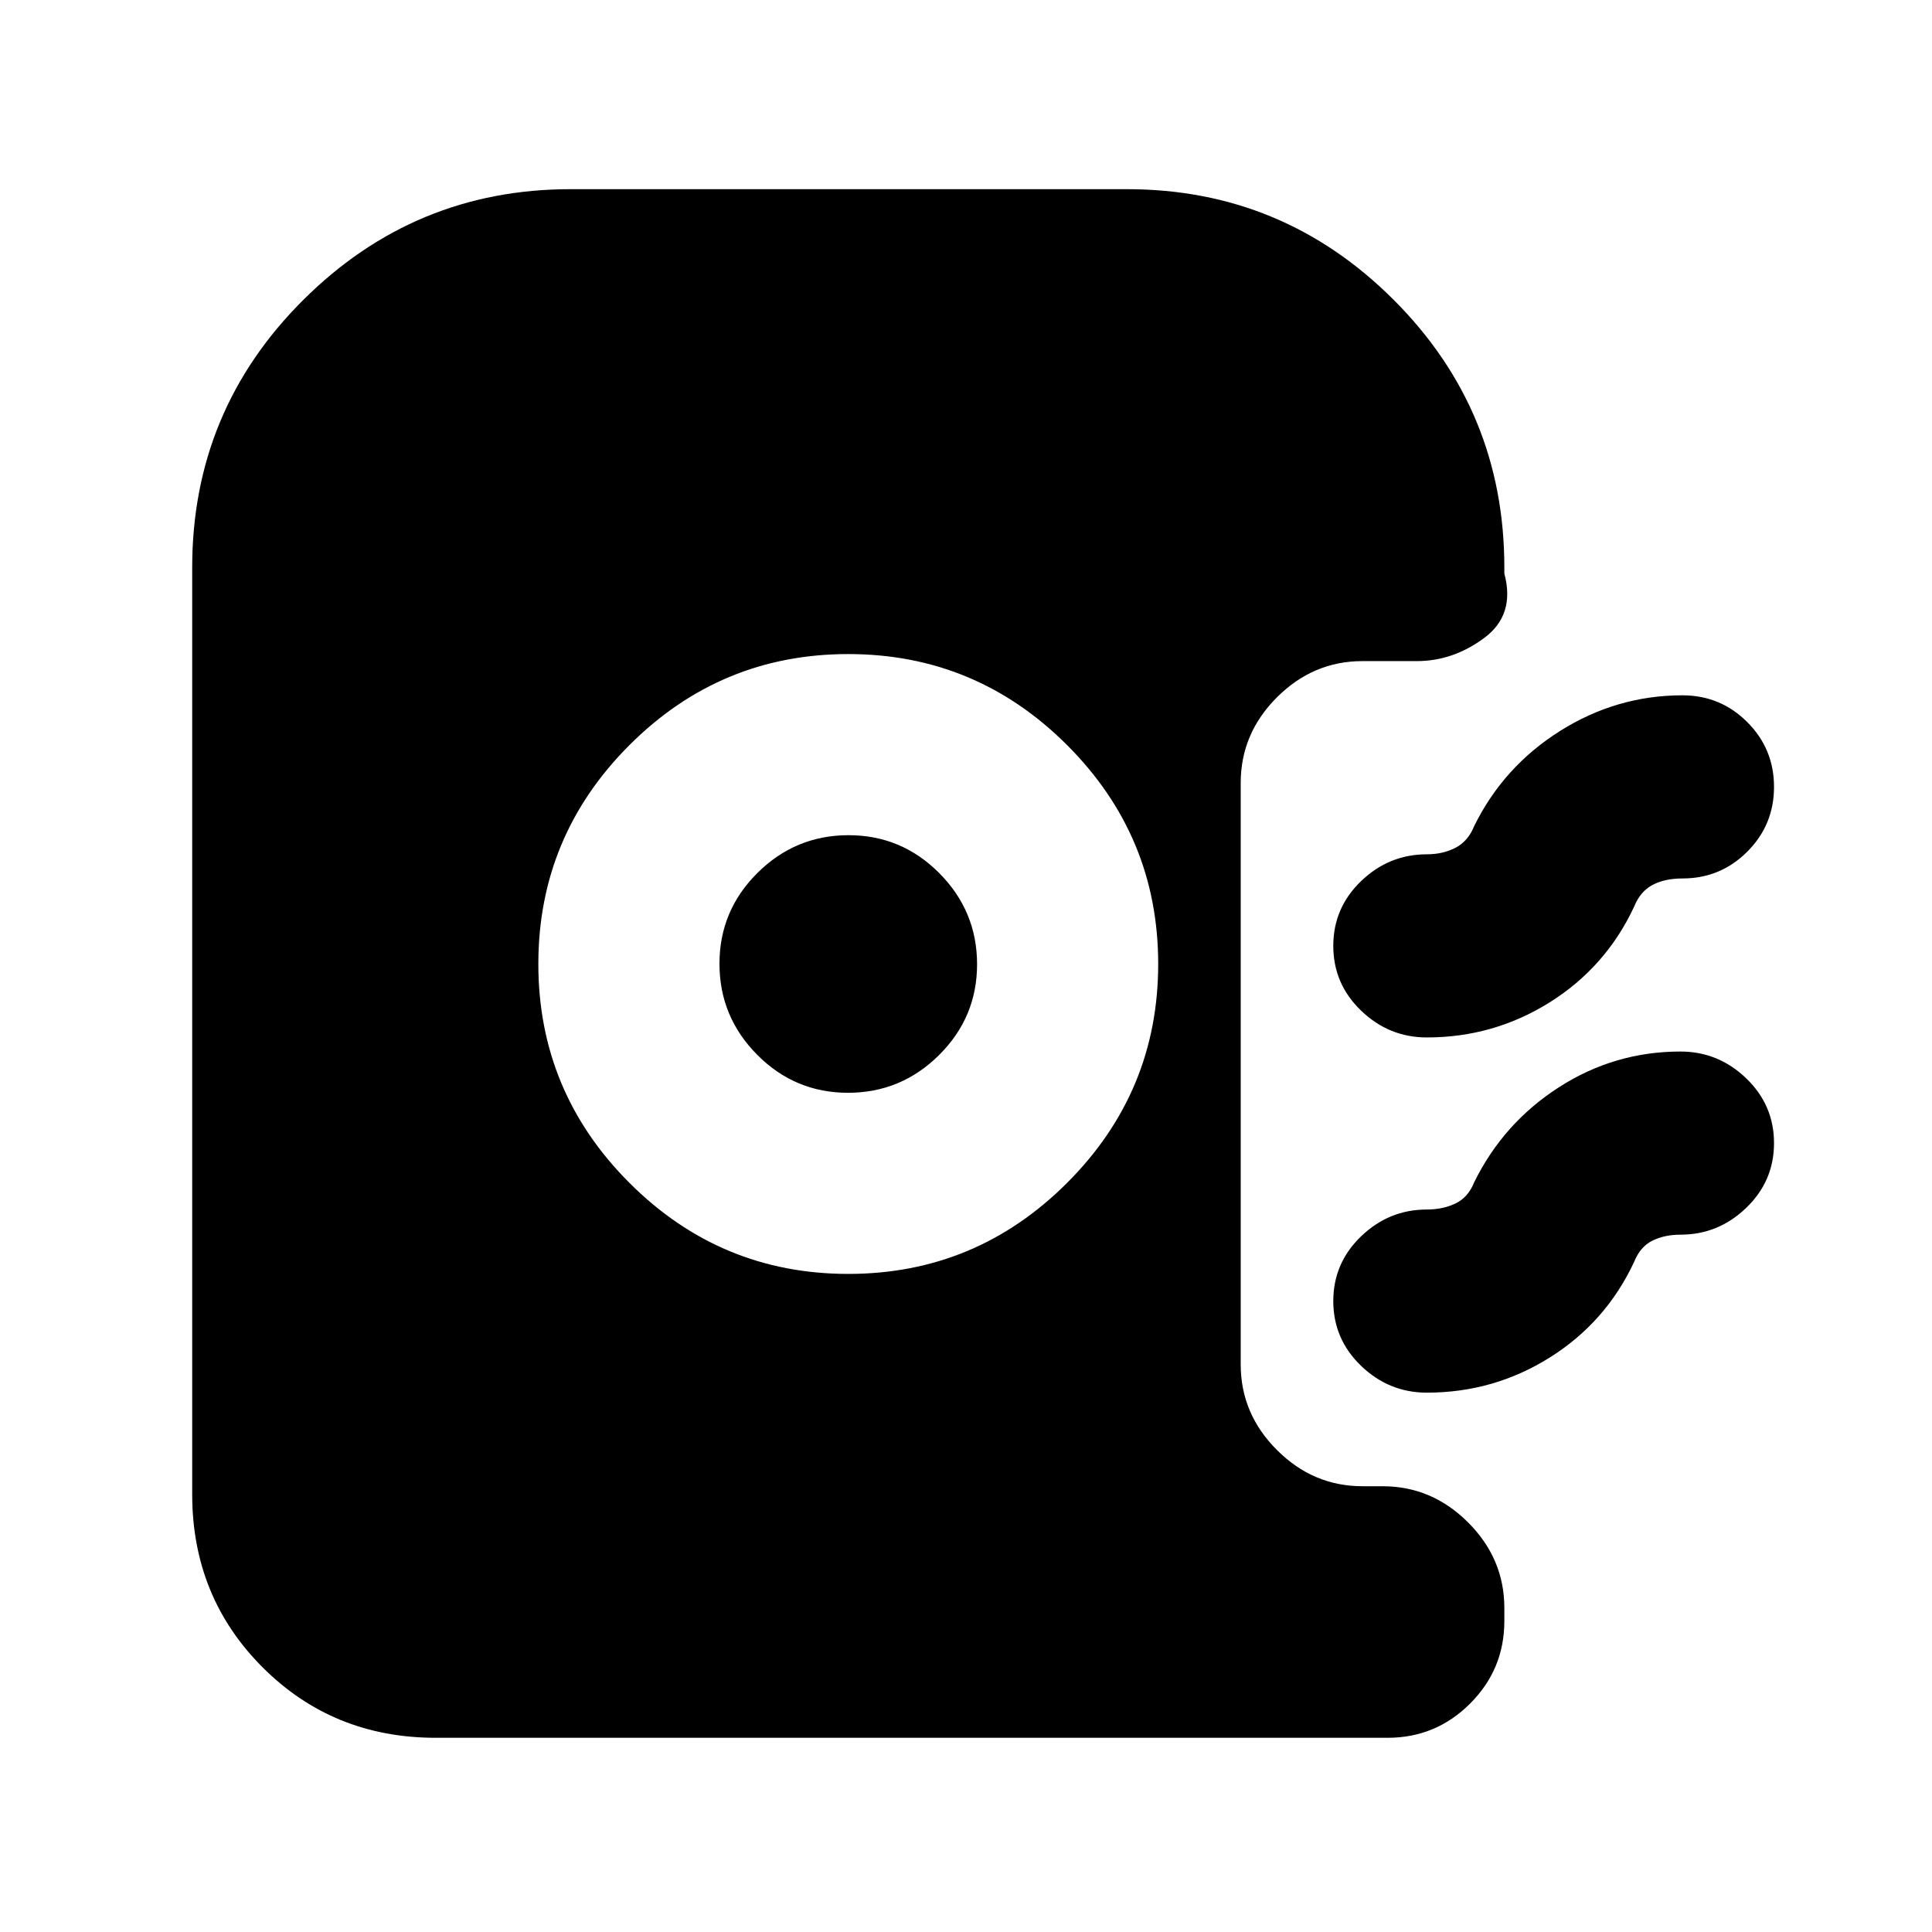 <svg xmlns="http://www.w3.org/2000/svg" height="24" viewBox="0 -960 960 960" width="24"><path d="M421.5-327q63.5 0 108.75-45.25T575.5-481q0-63.5-45.25-108.75T421.5-635q-63.5 0-108.75 45.25T267.5-481q0 63.5 45.25 108.75T421.5-327Zm-.13-90q-26.37 0-45.12-18.88-18.75-18.89-18.75-45.25 0-26.37 18.88-45.12Q395.27-545 421.63-545q26.37 0 45.12 18.88 18.75 18.89 18.75 45.25 0 26.37-18.88 45.12Q447.73-417 421.37-417ZM709-444.5q-18.82 0-32.66-13.3-13.84-13.3-13.84-32.2 0-18.9 13.84-32.2 13.84-13.3 32.66-13.3 7.93 0 14.22-3.25 6.28-3.25 9.28-10.75 14.5-29.5 42.63-47.25Q803.27-614.5 836-614.5q18.9 0 32.2 13.3 13.3 13.3 13.3 32.2 0 18.9-13.3 32.2-13.3 13.3-32.2 13.3-8.83 0-14.92 3.25Q815-517 812-509.5q-14 30-41.87 47.5-27.87 17.5-61.13 17.5Zm0 176.5q-18.82 0-32.66-13.3-13.84-13.3-13.84-32.2 0-18.9 13.84-32.2Q690.18-359 709-359q7.93 0 14.22-3 6.28-3 9.28-10.5 14.5-29.5 42.12-47.25Q802.24-437.5 835-437.5q18.82 0 32.66 13.3 13.84 13.3 13.84 32.2 0 18.9-13.84 32.2-13.84 13.3-32.66 13.3-7.93 0-13.97 3-6.03 3-9.03 10.5-14 30-41.87 47.5Q742.26-268 709-268ZM216.5-96.5q-51 0-86-35t-35-86V-678q0-78.03 55.24-133.01Q205.98-866 283.5-866H560q77.53 0 132.51 54.99Q747.5-756.03 747.5-678v3q5.5 20.5-10 32T704-631.5h-27q-24.5 0-42.5 18t-18 42.5v289q0 24.5 18 42.5t42.5 18h10q24.5 0 42.5 18t18 42.5v6.5q0 23.99-17.01 40.99-17 17.01-40.99 17.01h-473Z"/></svg>